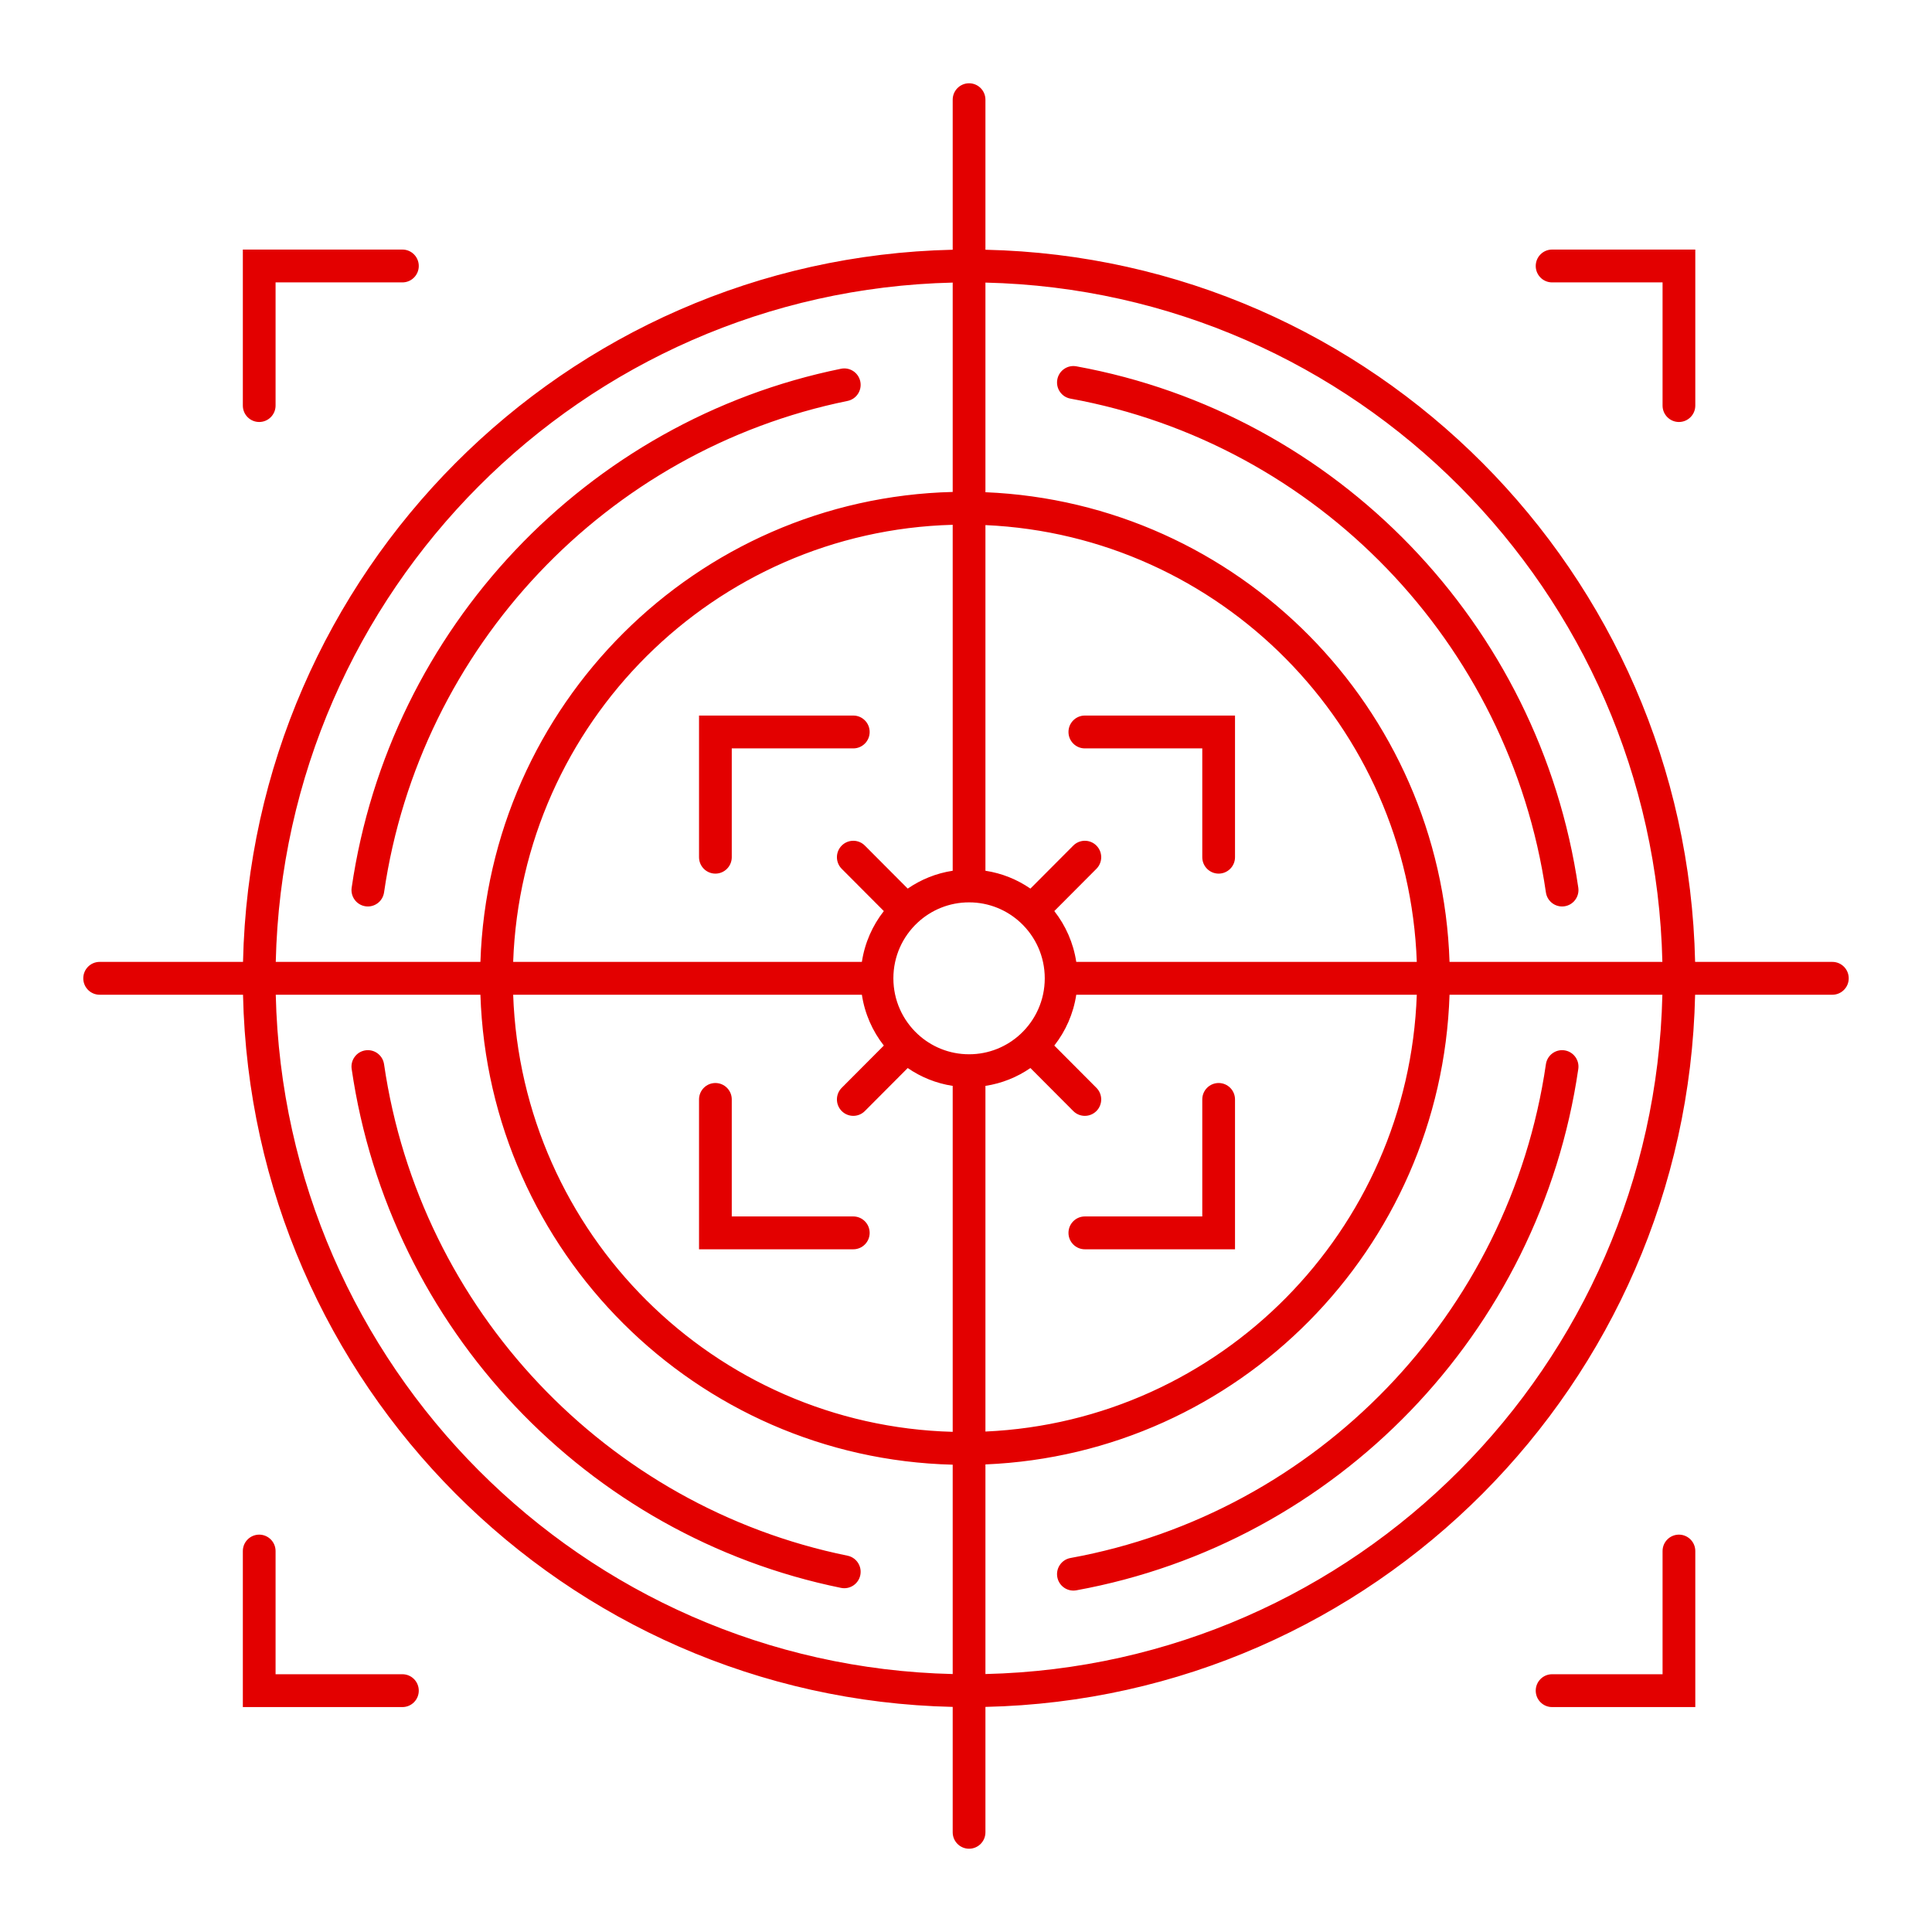 <svg width="464" height="464" viewBox="0 0 464 464" fill="none" xmlns="http://www.w3.org/2000/svg">
<g filter="url(#filter0_di_9_112)">
<path fill-rule="evenodd" clip-rule="evenodd" d="M236.667 23.944C236.667 21.766 234.908 20 232.737 20C230.566 20 228.806 21.766 228.806 23.944V59.978C135.602 62.047 60.426 137.484 58.365 231.014H23.93C21.76 231.014 20 232.78 20 234.958C20 237.136 21.76 238.902 23.93 238.902H58.365C60.426 332.432 135.602 407.87 228.806 409.938V440.056C228.806 442.234 230.566 444 232.737 444C234.908 444 236.667 442.234 236.667 440.056V409.938C329.872 407.87 405.047 332.432 407.108 238.902H440.07C442.24 238.902 444 237.136 444 234.958C444 232.78 442.24 231.014 440.07 231.014H407.108C405.047 137.484 329.872 62.047 236.667 59.978V23.944ZM66.228 231.014C68.286 141.841 139.943 69.934 228.806 67.869V118.148C167.168 119.685 117.419 169.288 115.379 231.014H66.228ZM123.245 238.902L155.601 238.902L158.549 238.902C158.553 238.902 158.557 238.902 158.56 238.902H206.993C207.682 243.465 209.547 247.642 212.266 251.109L202.152 261.258C200.617 262.798 200.617 265.295 202.152 266.835C203.687 268.376 206.176 268.376 207.711 266.835L218.004 256.506C221.17 258.689 224.842 260.189 228.806 260.792V316.8V320.251V343.877C171.51 342.344 125.279 296.271 123.245 238.902ZM236.667 320.251V343.807C293.052 341.287 338.253 295.613 340.264 238.902L314.786 238.902L312.329 238.902C312.325 238.902 312.322 238.902 312.318 238.902H258.481C257.792 243.465 255.927 247.642 253.208 251.109L263.322 261.258C264.857 262.798 264.857 265.295 263.322 266.835C261.787 268.376 259.298 268.376 257.763 266.835L247.47 256.506C244.304 258.689 240.632 260.189 236.667 260.792V316.8V320.251ZM314.786 231.014H340.264C338.253 174.303 293.052 128.629 236.667 126.11V153.116V157.553V209.124C240.632 209.727 244.304 211.227 247.47 213.41L257.763 203.081C259.298 201.54 261.787 201.54 263.322 203.081C264.857 204.621 264.857 207.118 263.322 208.659L253.208 218.808C255.927 222.274 257.792 226.451 258.481 231.014H312.329H314.786ZM228.806 153.116V126.039C171.51 127.572 125.279 173.646 123.245 231.014H155.601H158.549H206.993C207.682 226.451 209.547 222.274 212.266 218.808L202.152 208.659C200.617 207.118 200.617 204.621 202.152 203.081C203.687 201.54 206.176 201.54 207.711 203.081L218.004 213.41C221.17 211.227 224.842 209.727 228.806 209.124V157.553V153.116ZM115.379 238.902H66.228C68.286 328.075 139.943 399.982 228.806 402.047V351.768C167.168 350.231 117.419 300.628 115.379 238.902ZM236.667 351.703V402.047C325.53 399.982 397.188 328.075 399.245 238.902H348.13C346.111 299.97 297.395 349.173 236.667 351.703ZM348.13 231.014H399.245C397.188 141.841 325.53 69.934 236.667 67.869V118.214C297.395 120.743 346.111 169.946 348.13 231.014ZM96.644 59.935H58.322V97.405C58.322 99.583 60.082 101.349 62.253 101.349C64.423 101.349 66.183 99.583 66.183 97.405V67.823H96.644C98.815 67.823 100.575 66.057 100.575 63.879C100.575 61.701 98.815 59.935 96.644 59.935ZM372.76 59.935C370.589 59.935 368.83 61.701 368.83 63.879C368.83 66.057 370.589 67.823 372.76 67.823H399.291V97.405C399.291 99.583 401.051 101.349 403.221 101.349C405.392 101.349 407.152 99.583 407.152 97.405V59.935H372.76ZM66.183 372.512C66.183 370.333 64.423 368.567 62.253 368.567C60.082 368.567 58.322 370.333 58.322 372.512V409.981H96.644C98.815 409.981 100.575 408.216 100.575 406.037C100.575 403.859 98.815 402.093 96.644 402.093H66.183V372.512ZM407.152 372.512C407.152 370.333 405.392 368.567 403.221 368.567C401.051 368.567 399.291 370.333 399.291 372.512V402.093H372.76C370.589 402.093 368.83 403.859 368.83 406.037C368.83 408.216 370.589 409.981 372.76 409.981H407.152V372.512ZM253.927 91.153C254.314 89.01 256.36 87.588 258.495 87.976C320.95 99.346 369.827 149.803 379.051 213.188C379.365 215.344 377.878 217.346 375.73 217.661C373.582 217.976 371.587 216.484 371.273 214.328C362.538 154.306 316.237 106.505 257.092 95.738C254.956 95.349 253.539 93.296 253.927 91.153ZM206.619 91.641C207.051 93.776 205.676 95.858 203.549 96.291C145.779 108.059 100.829 155.28 92.236 214.328C91.922 216.484 89.927 217.976 87.779 217.661C85.631 217.346 84.144 215.344 84.458 213.188C93.533 150.83 140.984 100.986 201.985 88.56C204.113 88.127 206.187 89.506 206.619 91.641ZM87.779 252.255C89.927 251.941 91.922 253.433 92.236 255.588C100.829 314.636 145.779 361.858 203.549 373.625C205.676 374.059 207.051 376.141 206.619 378.275C206.187 380.41 204.113 381.789 201.985 381.356C140.984 368.93 93.533 319.086 84.458 256.728C84.144 254.573 85.631 252.57 87.779 252.255ZM375.73 252.255C377.878 252.57 379.365 254.573 379.051 256.728C369.827 320.114 320.95 370.57 258.495 381.94C256.36 382.329 254.314 380.906 253.927 378.763C253.539 376.62 254.956 374.567 257.092 374.178C316.237 363.411 362.538 315.61 371.273 255.588C371.587 253.433 373.582 251.941 375.73 252.255ZM204.932 171.851H167.884V205.87C167.884 208.048 169.644 209.814 171.815 209.814C173.985 209.814 175.745 208.048 175.745 205.87V179.74H204.932C207.102 179.74 208.862 177.974 208.862 175.795C208.862 173.617 207.102 171.851 204.932 171.851ZM260.542 171.851C258.372 171.851 256.612 173.617 256.612 175.795C256.612 177.974 258.372 179.74 260.542 179.74H288.746V205.87C288.746 208.048 290.506 209.814 292.677 209.814C294.847 209.814 296.607 208.048 296.607 205.87V171.851H260.542ZM220.379 221.58C223.625 218.558 227.962 216.716 232.737 216.716C237.512 216.716 241.849 218.558 245.095 221.58C248.68 224.917 250.915 229.673 250.915 234.958C250.915 240.244 248.68 244.999 245.095 248.336C241.849 251.358 237.512 253.2 232.737 253.2C227.962 253.2 223.625 251.358 220.379 248.336C216.794 244.999 214.559 240.244 214.559 234.958C214.559 229.673 216.794 224.917 220.379 221.58ZM175.745 264.047C175.745 261.868 173.985 260.102 171.815 260.102C169.644 260.102 167.884 261.868 167.884 264.047V300.037H204.932C207.102 300.037 208.862 298.271 208.862 296.093C208.862 293.915 207.102 292.149 204.932 292.149H175.745V264.047ZM296.607 264.047C296.607 261.868 294.847 260.102 292.677 260.102C290.506 260.102 288.746 261.868 288.746 264.047V292.149H260.542C258.372 292.149 256.612 293.915 256.612 296.093C256.612 298.271 258.372 300.037 260.542 300.037H296.607V264.047Z" fill="#E30000"/>
</g>
<defs>
<filter id="filter0_di_9_112" x="0" y="0" width="464" height="464" filterUnits="userSpaceOnUse" color-interpolation-filters="sRGB">
<feFlood flood-opacity="0" result="BackgroundImageFix"/>
<feColorMatrix in="SourceAlpha" type="matrix" values="0 0 0 0 0 0 0 0 0 0 0 0 0 0 0 0 0 0 127 0" result="hardAlpha"/>
<feOffset/>
<feGaussianBlur stdDeviation="10"/>
<feComposite in2="hardAlpha" operator="out"/>
<feColorMatrix type="matrix" values="0 0 0 0 1 0 0 0 0 0 0 0 0 0 0 0 0 0 1 0"/>
<feBlend mode="normal" in2="BackgroundImageFix" result="effect1_dropShadow_9_112"/>
<feBlend mode="normal" in="SourceGraphic" in2="effect1_dropShadow_9_112" result="shape"/>
<feColorMatrix in="SourceAlpha" type="matrix" values="0 0 0 0 0 0 0 0 0 0 0 0 0 0 0 0 0 0 127 0" result="hardAlpha"/>
<feOffset/>
<feGaussianBlur stdDeviation="3.5"/>
<feComposite in2="hardAlpha" operator="arithmetic" k2="-1" k3="1"/>
<feColorMatrix type="matrix" values="0 0 0 0 1 0 0 0 0 0 0 0 0 0 0 0 0 0 1 0"/>
<feBlend mode="normal" in2="shape" result="effect2_innerShadow_9_112"/>
</filter>
</defs>
</svg>
